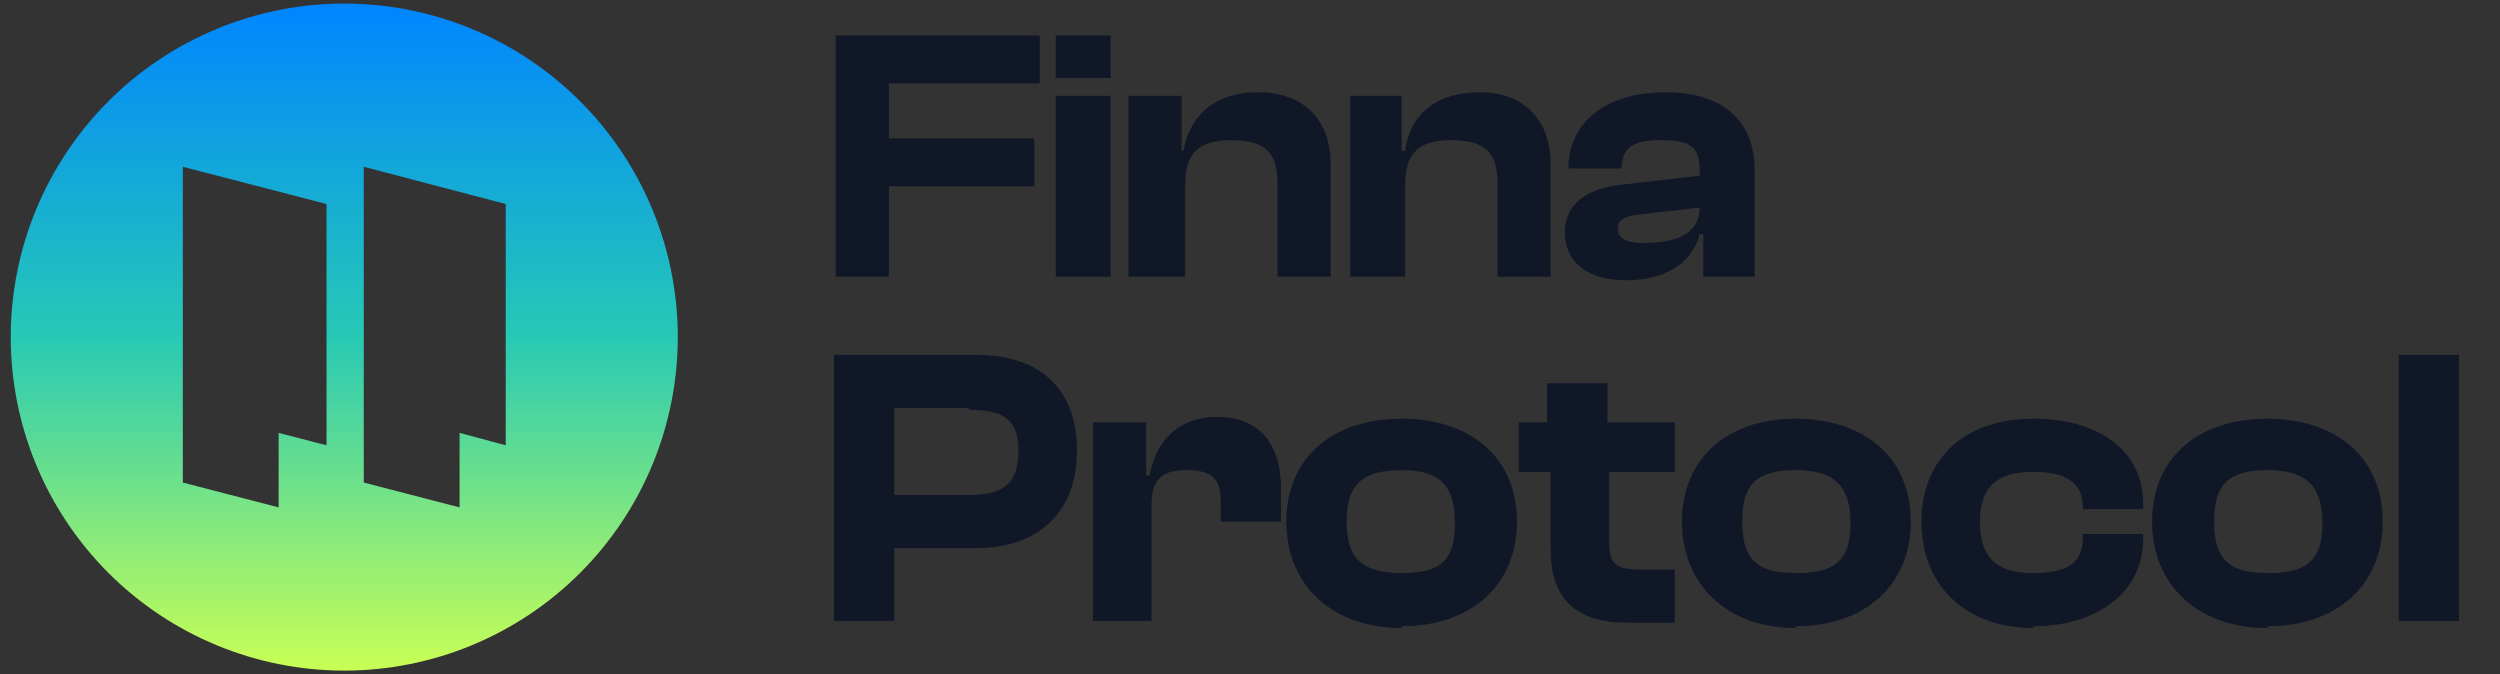 <svg width="178" height="48" viewBox="0 0 178 48" fill="none" xmlns="http://www.w3.org/2000/svg">
<rect x="0" y="0" width="178" height="48" fill="#333333" stroke="none"/>
<g id="finna-protocol 1" clip-path="url(#clip0_113_976)">
<path id="Vector" fill-rule="evenodd" clip-rule="evenodd" d="M24.512 47.747C30.81 47.747 36.85 45.245 41.304 40.792C45.757 36.339 48.259 30.298 48.259 24C48.259 17.702 45.757 11.662 41.304 7.208C36.85 2.755 30.81 0.253 24.512 0.253C18.214 0.253 12.174 2.755 7.72 7.208C3.267 11.662 0.765 17.702 0.765 24C0.765 30.298 3.267 36.339 7.72 40.792C12.174 45.245 18.214 47.747 24.512 47.747ZM19.838 36.126L13.017 34.358V11.874L23.249 14.526V31.705L19.838 30.821V36.126ZM32.722 36.126L25.901 34.358V11.874L36.007 14.526V31.705L32.722 30.821V36.126Z" fill="url(#paint0_linear_113_976)"/>
<path id="Vector_2" d="M63.291 19.705V13.263H73.649V9.853H63.291V5.937H74.028V2.526H59.502V19.705H63.291ZM79.08 5.558V2.526H75.165V5.558H78.954H79.08ZM79.08 19.705V6.821H75.165V19.705H78.954H79.08ZM84.386 19.705V13.137C84.386 10.989 85.27 9.979 87.67 9.979C90.07 9.979 90.954 10.863 90.954 13.011V19.705H94.744V11.621C94.744 8.842 93.102 6.568 89.565 6.568C86.154 6.568 84.638 8.59 84.259 10.737H84.133V6.821H80.344V19.705H84.133H84.386ZM100.049 19.705V13.137C100.049 10.989 100.933 9.979 103.333 9.979C105.733 9.979 106.617 10.863 106.617 13.011V19.705H110.407V11.621C110.407 8.842 108.765 6.568 105.354 6.568C101.817 6.568 100.301 8.59 100.049 10.737H99.796V6.821H96.133V19.705H99.922H100.049ZM115.712 19.958C118.617 19.958 120.512 18.695 121.017 16.674H121.27V19.705H124.933V12.126C124.933 8.716 122.786 6.568 118.617 6.568C114.323 6.568 111.67 8.716 111.67 12H115.459C115.459 10.484 116.344 9.979 118.238 9.979C120.259 9.979 121.017 10.358 121.017 12.126V12.505L115.586 13.137C112.807 13.389 111.417 14.653 111.417 16.547C111.417 18.695 113.059 19.958 115.838 19.958H115.712ZM115.207 16.169C115.207 15.663 115.712 15.411 116.596 15.284L121.017 14.779C121.017 16.547 119.501 17.305 116.975 17.305C115.712 17.305 115.207 16.926 115.207 16.295V16.169ZM63.67 44.337V39.032H69.48C73.901 39.032 76.68 36.505 76.68 32.084C76.68 27.663 74.028 25.263 69.48 25.263H59.375V44.211H63.67V44.337ZM68.975 29.179C71.375 29.179 72.512 29.811 72.512 32.084C72.512 34.611 71.249 35.242 68.975 35.242H63.67V29.053H68.975V29.179ZM81.986 44.337V36C81.986 34.232 82.617 33.474 84.512 33.474C86.28 33.474 86.912 34.105 86.912 35.621V37.137H91.207V34.737C91.207 31.958 89.944 29.684 86.659 29.684C83.754 29.684 82.238 31.579 81.859 33.853H81.607V30.063H77.817V44.211H82.112L81.986 44.337ZM99.796 44.59C104.723 44.59 108.007 41.684 108.007 37.137C108.007 32.59 104.723 29.811 99.796 29.811C94.87 29.811 91.586 32.59 91.586 37.137C91.586 41.684 94.87 44.716 99.796 44.716V44.59ZM99.796 40.8C96.891 40.8 95.88 39.663 95.88 37.137C95.88 34.611 96.891 33.474 99.796 33.474C102.701 33.474 103.586 34.737 103.586 37.263C103.586 39.789 102.701 40.8 99.796 40.8ZM119.249 44.337V40.547H116.723C115.08 40.547 114.575 40.169 114.575 38.653V33.6H119.249V30.063H114.449V27.284H110.154V30.063H108.133V33.6H110.407V39.158C110.407 42.821 112.428 44.337 115.838 44.337H119.375H119.249ZM127.838 44.59C132.765 44.59 136.049 41.684 136.049 37.137C136.049 32.59 132.765 29.811 127.838 29.811C123.038 29.811 119.754 32.59 119.754 37.137C119.754 41.684 123.038 44.716 127.838 44.716V44.59ZM127.838 40.8C124.933 40.8 124.049 39.663 124.049 37.137C124.049 34.611 124.933 33.474 127.838 33.474C130.744 33.474 131.754 34.737 131.754 37.263C131.754 39.789 130.744 40.8 127.965 40.8H127.838ZM144.765 44.59C149.438 44.59 152.596 42.063 152.596 38.4V38.021H148.301V38.274C148.301 40.169 147.038 40.8 144.765 40.8C142.238 40.8 140.975 39.789 140.975 37.137C140.975 34.611 142.238 33.6 144.765 33.6C146.912 33.6 148.301 34.232 148.301 36.126V36.253H152.596V35.874C152.596 32.084 149.438 29.811 144.765 29.811C139.965 29.811 136.807 32.59 136.807 37.137C136.807 41.684 139.965 44.716 144.765 44.716V44.59ZM161.438 44.59C166.365 44.59 169.649 41.684 169.649 37.137C169.649 32.59 166.365 29.811 161.438 29.811C156.512 29.811 153.228 32.59 153.228 37.137C153.228 41.684 156.512 44.716 161.438 44.716V44.59ZM161.438 40.8C158.533 40.8 157.649 39.663 157.649 37.137C157.649 34.611 158.533 33.474 161.438 33.474C164.344 33.474 165.354 34.737 165.354 37.263C165.354 39.789 164.344 40.8 161.565 40.8H161.438ZM175.08 44.337V25.263H170.786V44.211H175.08V44.337Z" fill="#101828"/>
</g>
<defs>
<linearGradient id="paint0_linear_113_976" x1="24.512" y1="0.253" x2="24.512" y2="47.747" gradientUnits="userSpaceOnUse">
<stop stop-color="#0085FF"/>
<stop offset="0.5" stop-color="#27C9B5"/>
<stop offset="1" stop-color="#C9FF55"/>
</linearGradient>
<clipPath id="clip0_113_976">
<rect width="176.842" height="48" fill="white" transform="translate(0.765)"/>
</clipPath>
</defs>
</svg>
